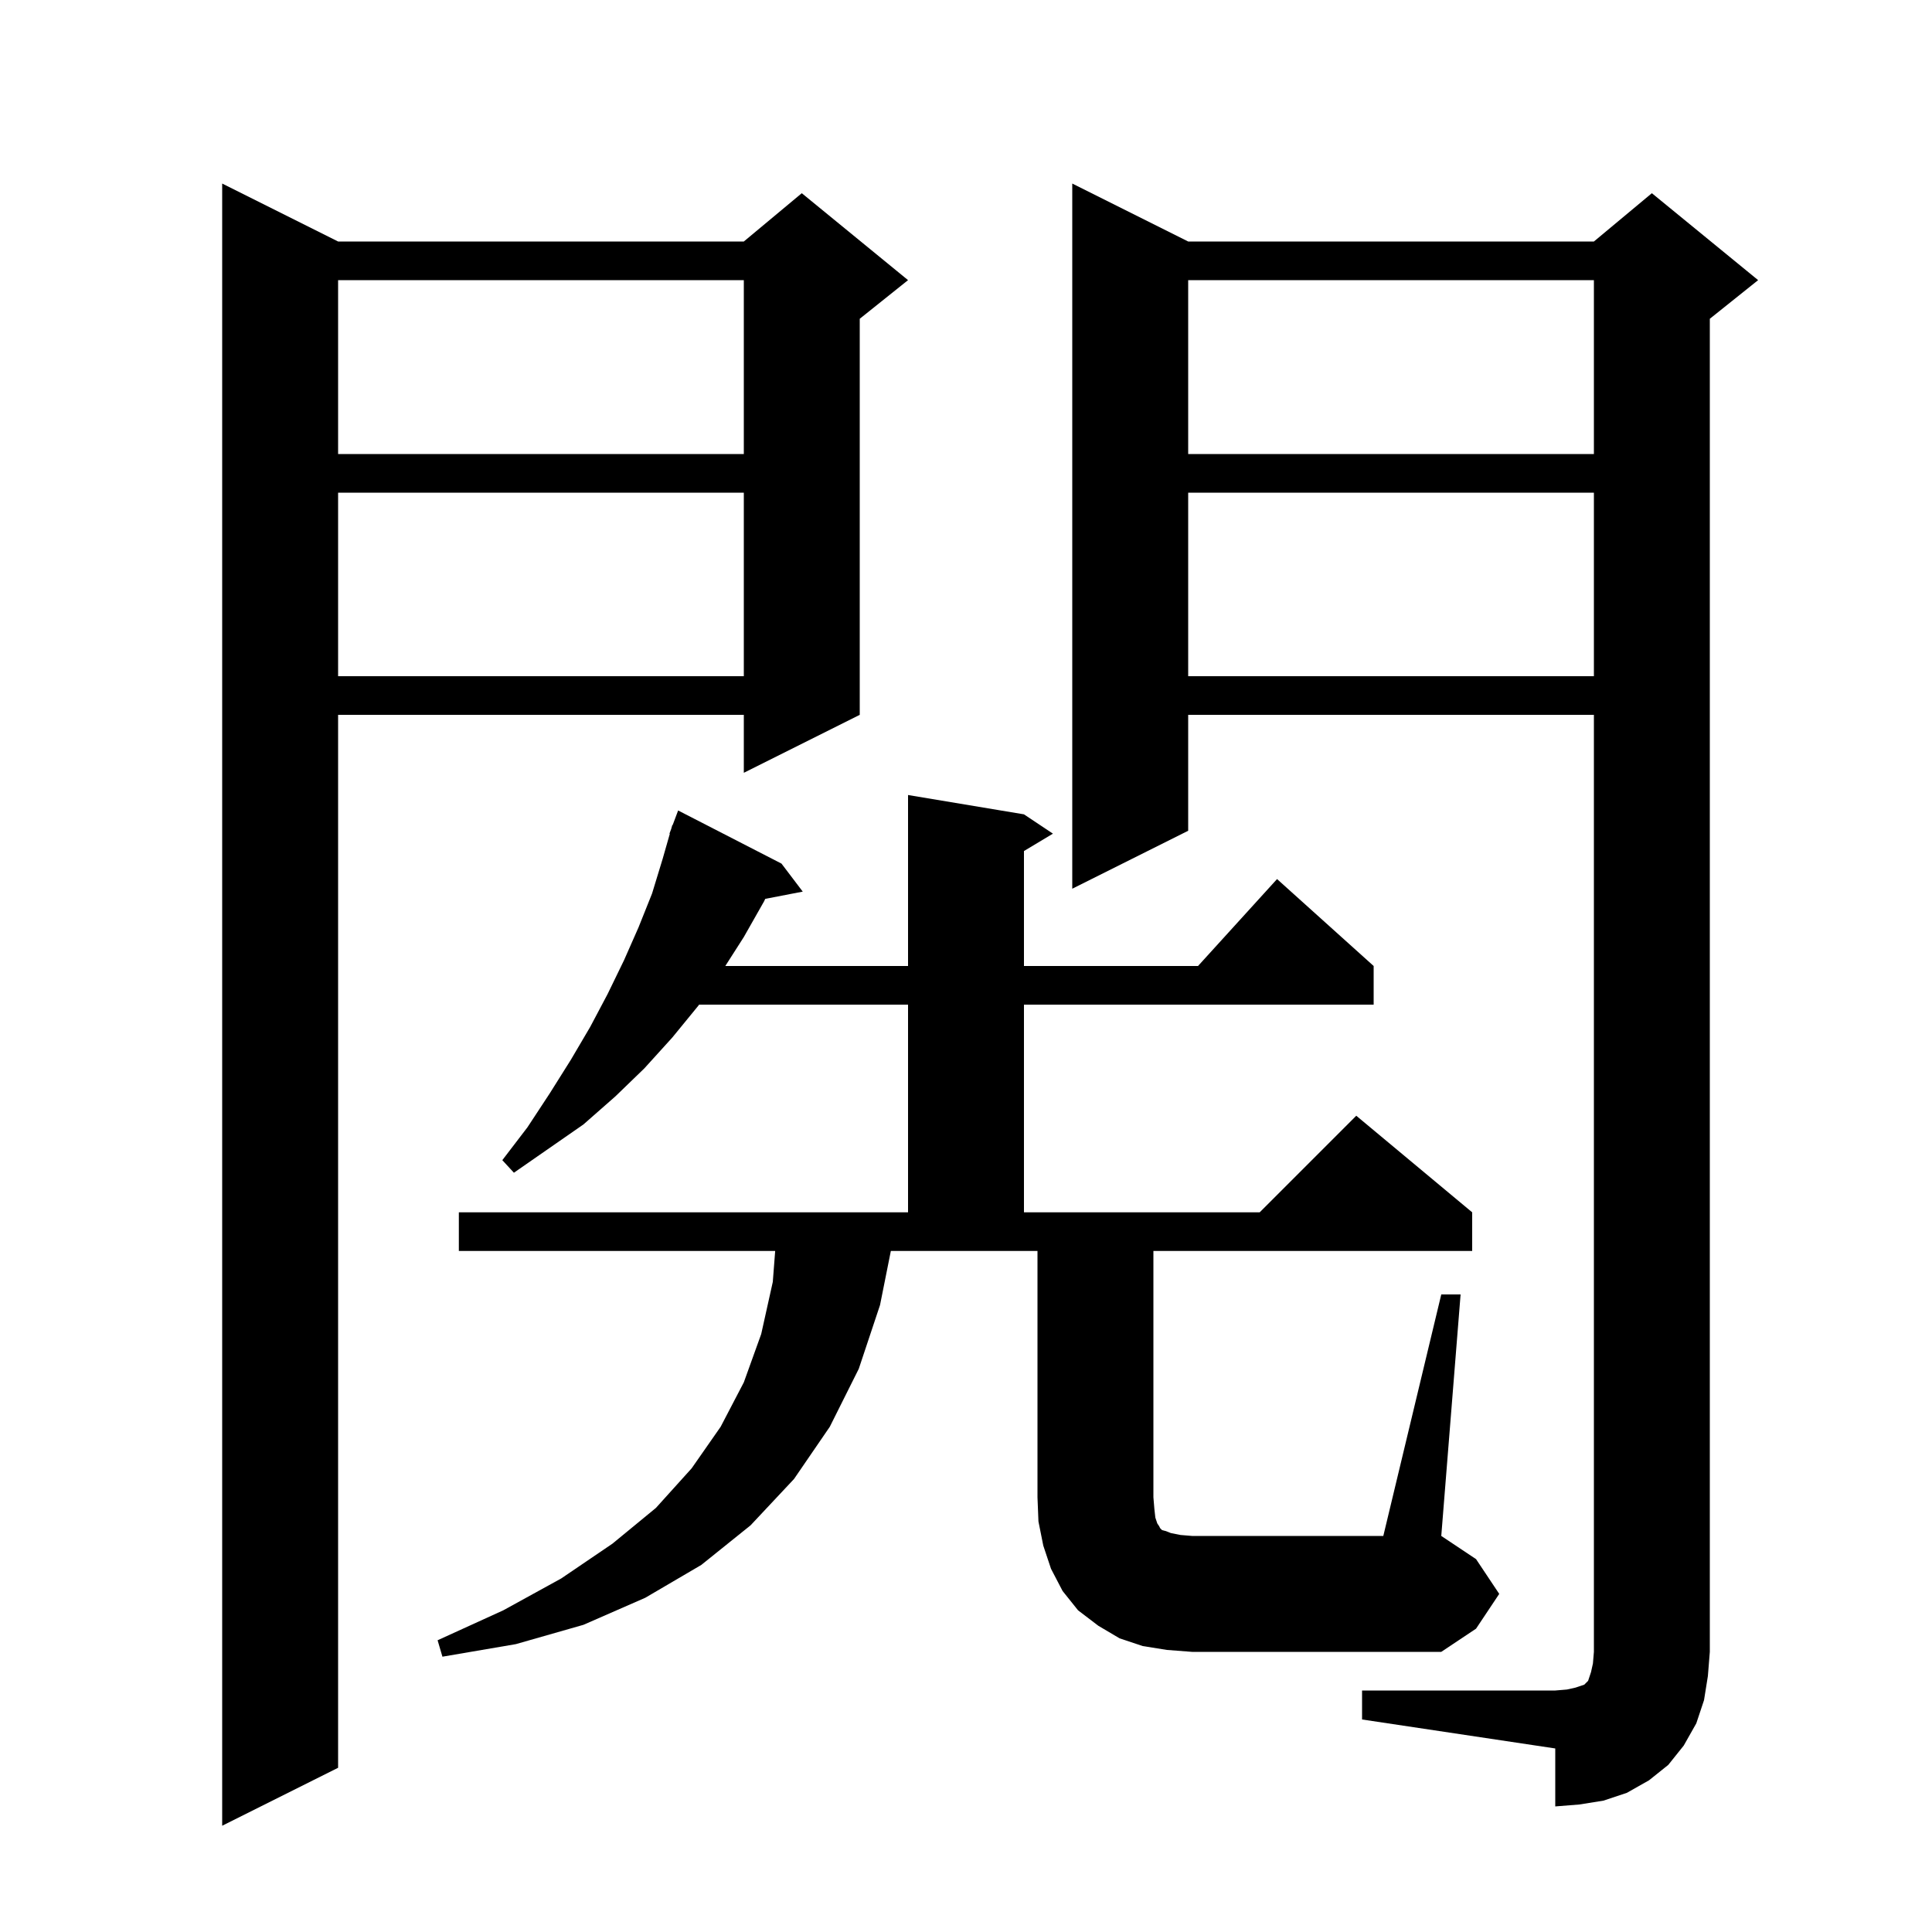 <svg xmlns="http://www.w3.org/2000/svg" xmlns:xlink="http://www.w3.org/1999/xlink" version="1.1" baseProfile="full" viewBox="0 0 200 200" width="200" height="200">
<g fill="black">
<path d="M 35.0 25.0 L 77.0 25.0 L 83.0 20.0 L 94.0 29.0 L 89.0 33.0 L 89.0 74.0 L 77.0 80.0 L 77.0 74.0 L 35.0 74.0 L 35.0 183.0 L 23.0 189.0 L 23.0 19.0 Z M 141.0 175.0 L 161.0 175.0 L 162.2 174.9 L 163.1 174.7 L 164.0 174.4 L 164.4 174.0 L 164.7 173.1 L 164.9 172.2 L 165.0 171.0 L 165.0 74.0 L 123.0 74.0 L 123.0 86.0 L 111.0 92.0 L 111.0 19.0 L 123.0 25.0 L 165.0 25.0 L 171.0 20.0 L 182.0 29.0 L 177.0 33.0 L 177.0 171.0 L 176.8 173.5 L 176.4 176.0 L 175.6 178.4 L 174.3 180.7 L 172.7 182.7 L 170.7 184.3 L 168.4 185.6 L 166.0 186.4 L 163.5 186.8 L 161.0 187.0 L 161.0 181.0 L 141.0 178.0 Z M 149.2 134.0 L 151.2 134.0 L 149.2 159.0 L 152.8 161.4 L 155.2 165.0 L 152.8 168.6 L 149.2 171.0 L 123.4 171.0 L 120.8 170.8 L 118.3 170.4 L 115.9 169.6 L 113.7 168.3 L 111.6 166.7 L 110.0 164.7 L 108.8 162.4 L 108.0 160.0 L 107.5 157.5 L 107.4 155.0 L 107.4 129.5 L 92.22 129.5 L 91.1 135.1 L 88.9 141.7 L 85.9 147.7 L 82.2 153.1 L 77.7 157.9 L 72.6 162.0 L 66.8 165.4 L 60.4 168.2 L 53.4 170.2 L 45.8 171.5 L 45.3 169.8 L 52.1 166.7 L 58.1 163.4 L 63.4 159.8 L 67.9 156.1 L 71.6 152.0 L 74.6 147.7 L 77.0 143.1 L 78.8 138.1 L 80.0 132.7 L 80.246 129.5 L 47.5 129.5 L 47.5 125.5 L 94.0 125.5 L 94.0 104.0 L 72.369 104.0 L 72.3 104.1 L 69.6 107.4 L 66.7 110.6 L 63.7 113.5 L 60.4 116.4 L 53.2 121.4 L 52.0 120.1 L 54.6 116.7 L 56.9 113.2 L 59.1 109.7 L 61.1 106.3 L 62.9 102.9 L 64.6 99.4 L 66.1 96.0 L 67.5 92.5 L 68.6 88.9 L 69.34 86.311 L 69.3 86.3 L 69.48 85.82 L 69.6 85.4 L 69.633 85.412 L 70.2 83.9 L 80.9 89.4 L 83.1 92.3 L 79.216 93.05 L 79.1 93.3 L 77.0 97.0 L 75.083 100.0 L 94.0 100.0 L 94.0 82.3 L 106.0 84.3 L 109.0 86.3 L 106.0 88.1 L 106.0 100.0 L 124.018 100.0 L 132.2 91.0 L 142.2 100.0 L 142.2 104.0 L 106.0 104.0 L 106.0 125.5 L 130.4 125.5 L 140.4 115.5 L 152.4 125.5 L 152.4 129.5 L 119.4 129.5 L 119.4 155.0 L 119.5 156.2 L 119.6 157.1 L 119.8 157.7 L 120.0 158.0 L 120.1 158.2 L 120.3 158.4 L 120.7 158.5 L 121.2 158.7 L 122.2 158.9 L 123.4 159.0 L 143.2 159.0 Z M 123.0 51.0 L 123.0 70.0 L 165.0 70.0 L 165.0 51.0 Z M 35.0 51.0 L 35.0 70.0 L 77.0 70.0 L 77.0 51.0 Z M 123.0 29.0 L 123.0 47.0 L 165.0 47.0 L 165.0 29.0 Z M 35.0 29.0 L 35.0 47.0 L 77.0 47.0 L 77.0 29.0 Z " />
</g>
</svg>
